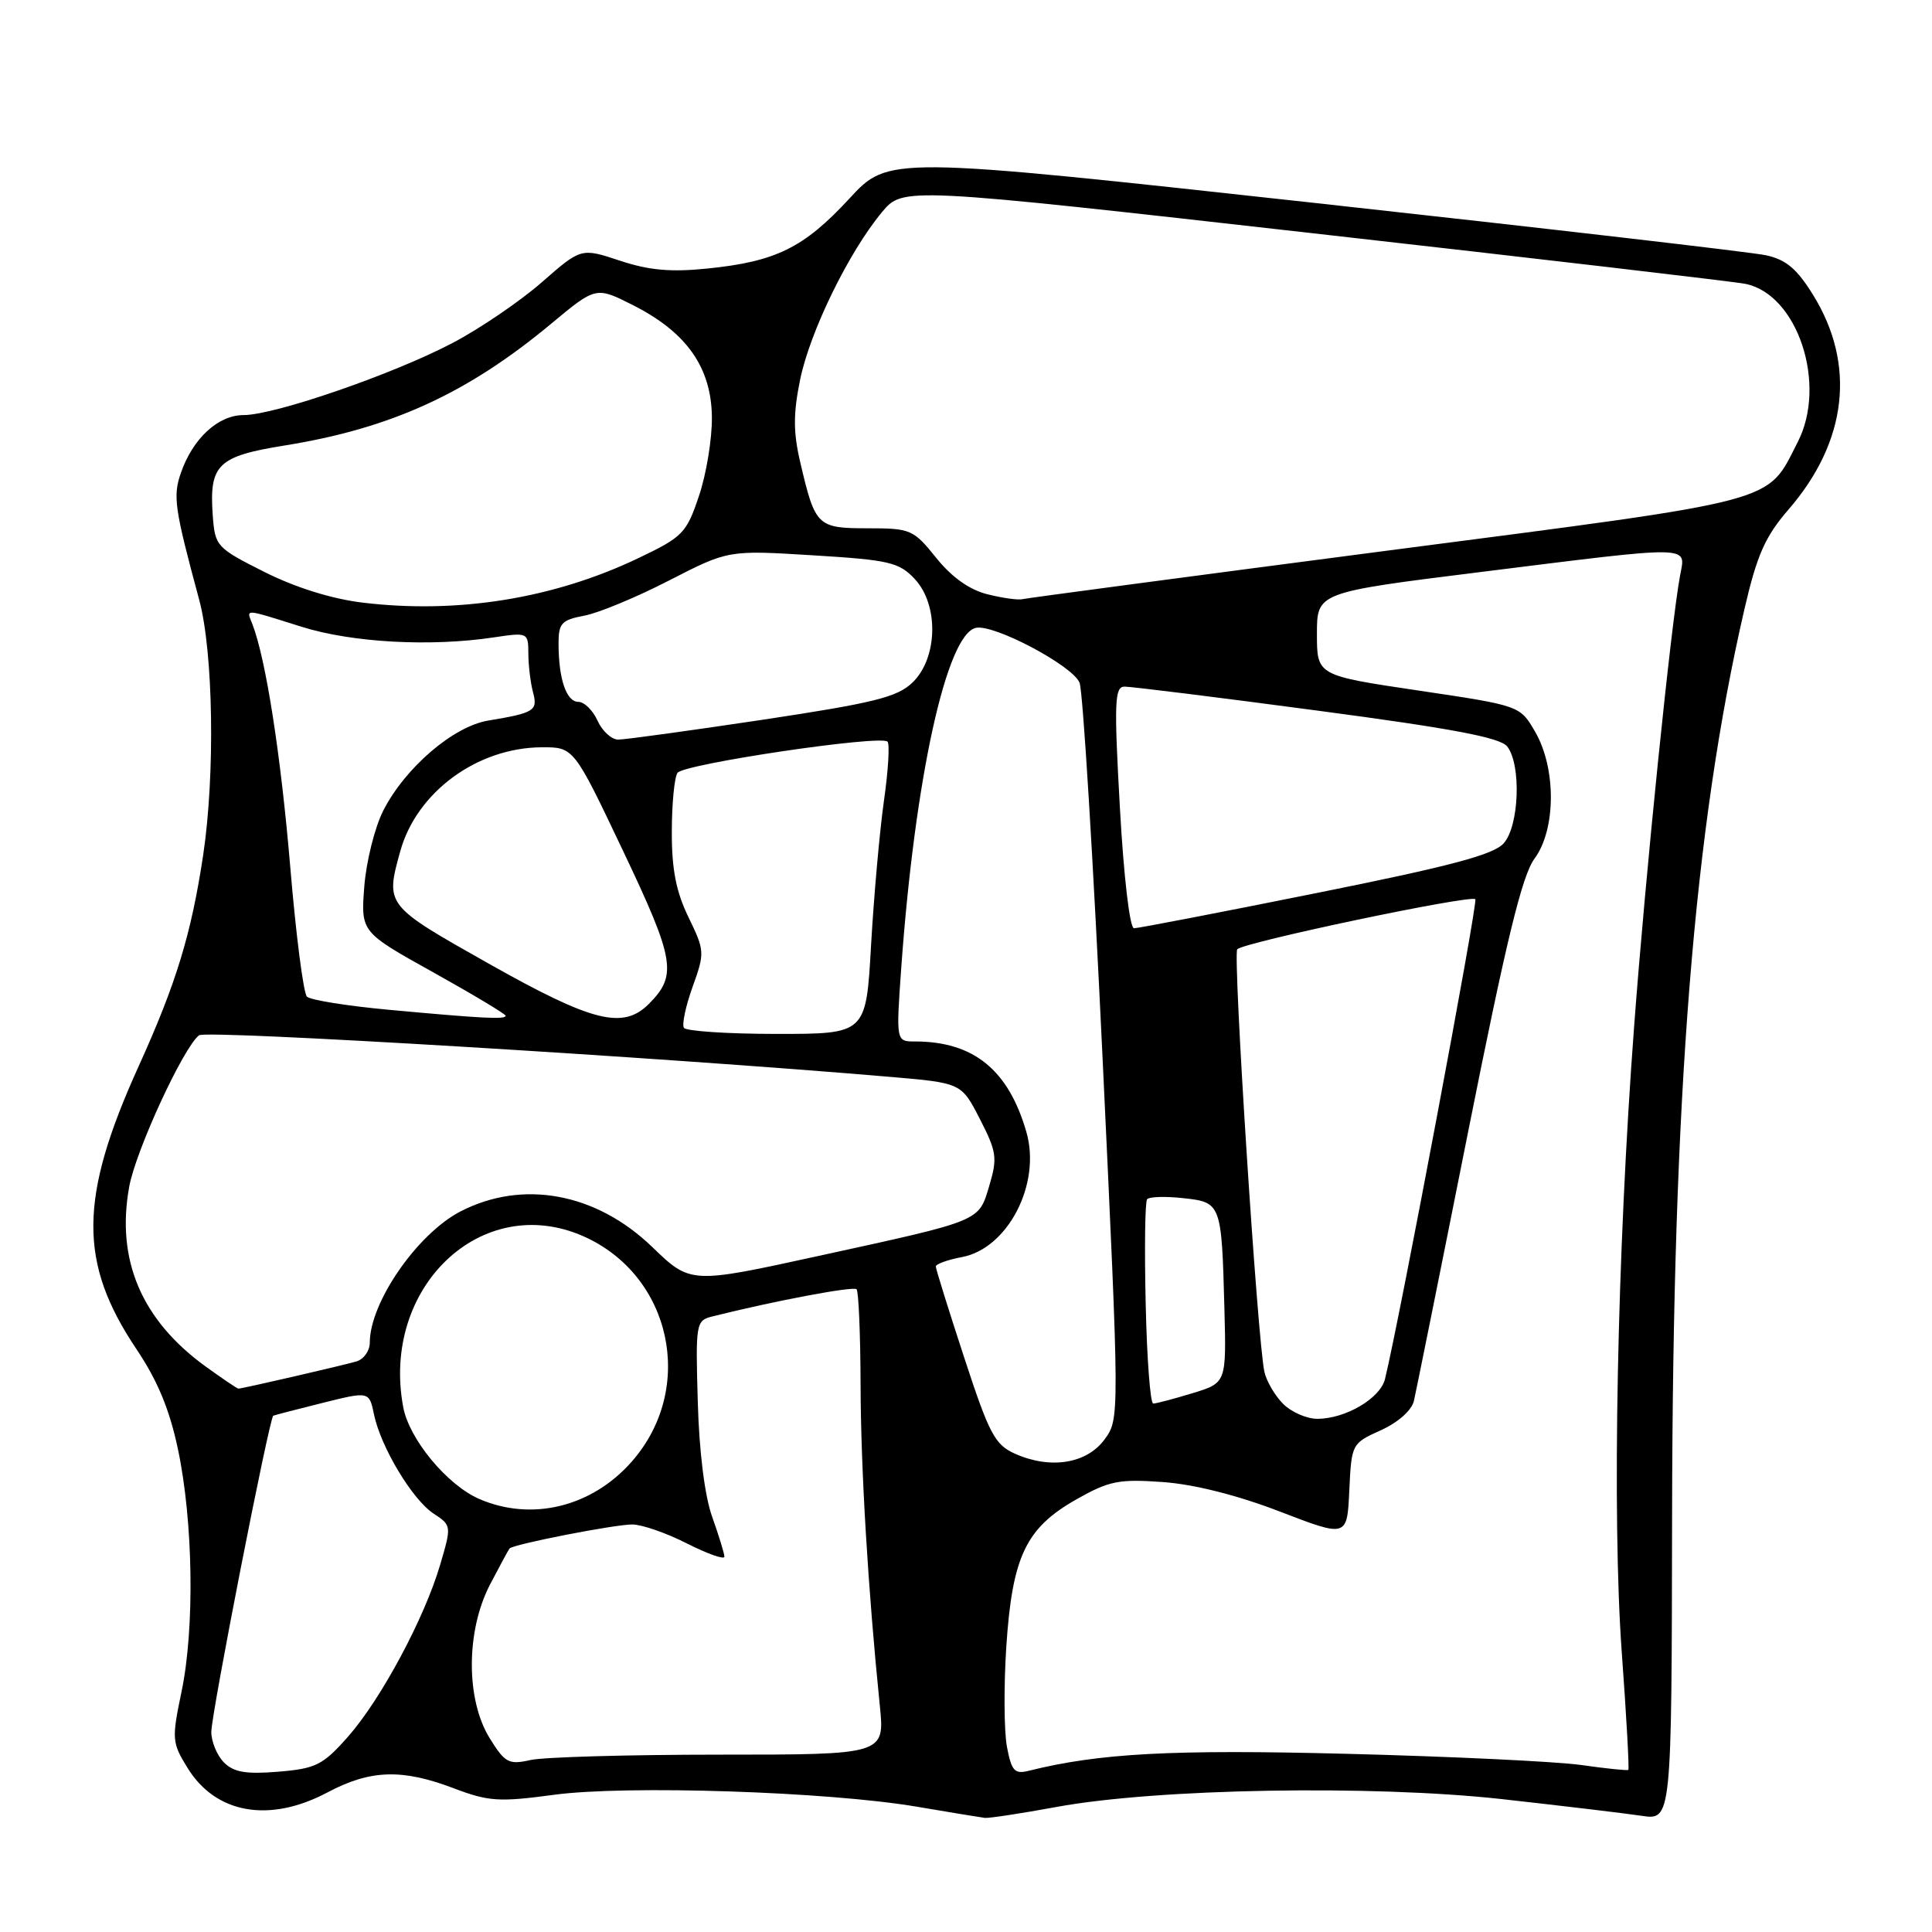 <?xml version="1.0" encoding="UTF-8" standalone="no"?>
<!DOCTYPE svg PUBLIC "-//W3C//DTD SVG 1.1//EN" "http://www.w3.org/Graphics/SVG/1.1/DTD/svg11.dtd" >
<svg xmlns="http://www.w3.org/2000/svg" xmlns:xlink="http://www.w3.org/1999/xlink" version="1.1" viewBox="0 0 256 256">
 <g >
 <path fill="currentColor"
d=" M 140.00 239.43 C 153.23 236.99 181.77 236.49 199.00 238.39 C 206.97 239.28 215.30 240.27 217.50 240.60 C 221.50 241.20 221.50 241.20 221.56 200.85 C 221.64 144.92 224.45 109.68 231.15 80.70 C 232.81 73.53 233.89 71.09 236.99 67.51 C 244.78 58.51 245.95 48.31 240.25 39.09 C 238.10 35.61 236.65 34.39 233.98 33.82 C 232.06 33.41 205.13 30.29 174.12 26.88 C 117.73 20.69 117.73 20.69 112.53 26.33 C 106.53 32.82 102.82 34.66 93.76 35.58 C 88.89 36.08 85.99 35.82 82.14 34.54 C 77.00 32.84 77.00 32.84 71.77 37.42 C 68.90 39.93 63.58 43.55 59.96 45.45 C 52.11 49.58 36.39 55.00 32.28 55.00 C 28.91 55.00 25.57 58.08 23.98 62.63 C 22.89 65.75 23.11 67.31 26.39 79.46 C 28.27 86.43 28.52 102.63 26.92 113.31 C 25.34 123.78 23.36 130.28 18.36 141.31 C 10.45 158.75 10.39 167.30 18.07 178.75 C 20.89 182.95 22.48 186.79 23.59 192.08 C 25.60 201.64 25.81 215.72 24.06 224.13 C 22.74 230.45 22.78 230.91 24.87 234.29 C 28.62 240.35 35.72 241.58 43.40 237.50 C 49.07 234.49 53.28 234.35 60.13 236.96 C 64.75 238.71 66.13 238.80 73.40 237.82 C 83.02 236.52 109.75 237.40 121.50 239.40 C 125.90 240.15 129.95 240.81 130.50 240.88 C 131.05 240.94 135.32 240.29 140.00 239.43 Z  M 29.68 233.54 C 28.76 232.61 28.00 230.79 28.00 229.49 C 28.00 227.09 35.69 187.86 36.21 187.59 C 36.37 187.51 39.29 186.75 42.71 185.90 C 48.92 184.35 48.92 184.35 49.56 187.43 C 50.46 191.76 54.65 198.73 57.47 200.57 C 59.83 202.12 59.84 202.19 58.33 207.32 C 56.23 214.46 50.45 225.23 46.06 230.18 C 42.78 233.88 41.84 234.35 36.88 234.76 C 32.61 235.11 30.98 234.84 29.68 233.54 Z  M 133.42 231.44 C 133.04 229.37 133.00 223.41 133.34 218.19 C 134.13 206.26 135.92 202.49 142.58 198.70 C 146.96 196.22 148.23 195.96 154.09 196.38 C 158.25 196.68 163.98 198.13 169.59 200.29 C 178.50 203.72 178.50 203.72 178.79 197.49 C 179.08 191.32 179.12 191.25 182.96 189.52 C 185.24 188.49 187.05 186.89 187.35 185.63 C 187.62 184.46 190.85 168.47 194.51 150.09 C 199.59 124.61 201.68 115.99 203.34 113.76 C 206.19 109.89 206.22 101.78 203.40 96.94 C 201.40 93.50 201.40 93.50 187.95 91.50 C 174.50 89.50 174.50 89.50 174.50 84.00 C 174.50 78.50 174.50 78.50 196.00 75.82 C 224.67 72.24 223.37 72.22 222.62 76.25 C 221.42 82.67 218.03 115.90 216.53 136.00 C 214.27 166.08 213.59 200.96 214.89 218.91 C 215.51 227.39 215.90 234.41 215.76 234.52 C 215.62 234.63 212.80 234.34 209.50 233.87 C 206.20 233.41 192.25 232.74 178.50 232.39 C 155.29 231.79 145.64 232.31 136.31 234.64 C 134.43 235.11 134.03 234.66 133.42 231.44 Z  M 64.88 230.31 C 61.72 225.19 61.74 216.14 64.91 210.00 C 66.20 207.53 67.37 205.36 67.52 205.18 C 68.01 204.62 81.42 202.00 83.78 202.00 C 85.04 202.00 88.30 203.13 91.03 204.52 C 93.76 205.90 95.99 206.69 95.99 206.27 C 95.98 205.85 95.25 203.47 94.37 201.00 C 93.38 198.24 92.64 192.34 92.46 185.75 C 92.16 175.30 92.21 174.98 94.41 174.43 C 102.55 172.39 113.07 170.40 113.50 170.83 C 113.77 171.11 114.01 176.77 114.03 183.42 C 114.06 194.68 115.02 210.65 116.58 226.00 C 117.24 232.50 117.24 232.50 95.37 232.50 C 83.34 232.50 72.06 232.82 70.31 233.21 C 67.40 233.86 66.92 233.60 64.88 230.31 Z  M 63.48 198.61 C 59.24 196.76 54.22 190.70 53.43 186.46 C 50.45 170.57 63.84 157.86 77.30 163.81 C 89.01 168.99 92.23 183.97 83.72 193.66 C 78.43 199.69 70.44 201.64 63.48 198.61 Z  M 134.50 192.63 C 131.83 191.44 131.08 190.03 127.75 179.85 C 125.69 173.56 124.00 168.14 124.00 167.82 C 124.00 167.49 125.56 166.93 127.46 166.57 C 133.55 165.43 137.97 156.88 136.01 150.03 C 133.64 141.77 129.01 138.00 121.24 138.00 C 118.73 138.00 118.73 138.00 119.42 128.25 C 121.22 103.13 125.43 83.97 129.33 83.19 C 131.76 82.70 142.16 88.22 143.05 90.47 C 143.49 91.59 144.86 114.00 146.10 140.27 C 148.36 188.04 148.36 188.04 146.33 190.77 C 143.96 193.96 139.17 194.71 134.50 192.63 Z  M 170.03 186.03 C 168.94 184.94 167.82 183.03 167.54 181.78 C 166.63 177.71 163.34 126.52 163.94 125.79 C 164.68 124.88 194.87 118.53 195.49 119.15 C 195.86 119.53 185.46 174.79 183.52 182.73 C 182.89 185.29 178.29 188.00 174.55 188.00 C 173.15 188.00 171.11 187.11 170.03 186.03 Z  M 151.81 172.75 C 151.64 165.46 151.72 159.23 152.00 158.90 C 152.28 158.57 154.42 158.50 156.76 158.76 C 161.82 159.30 161.87 159.43 162.24 173.37 C 162.50 183.24 162.50 183.24 158.00 184.61 C 155.53 185.36 153.19 185.98 152.81 185.98 C 152.42 185.99 151.97 180.04 151.81 172.75 Z  M 27.25 181.07 C 18.75 174.91 15.36 166.95 17.12 157.25 C 17.99 152.45 24.31 138.75 26.38 137.18 C 27.33 136.46 87.05 140.05 117.94 142.69 C 127.39 143.50 127.39 143.50 129.84 148.28 C 132.06 152.60 132.18 153.44 131.10 157.07 C 129.65 161.90 130.24 161.66 108.50 166.41 C 91.50 170.13 91.50 170.13 86.42 165.23 C 79.00 158.06 69.25 156.26 61.00 160.53 C 55.28 163.50 49.00 172.59 49.00 177.90 C 49.00 178.98 48.21 180.10 47.25 180.39 C 45.46 180.92 32.11 184.00 31.59 184.00 C 31.43 184.00 29.48 182.68 27.25 181.07 Z  M 90.62 136.19 C 90.34 135.74 90.86 133.29 91.78 130.74 C 93.40 126.24 93.38 125.97 91.22 121.52 C 89.59 118.17 89.00 115.16 89.02 110.22 C 89.02 106.53 89.36 103.01 89.77 102.41 C 90.56 101.23 116.68 97.35 117.60 98.27 C 117.91 98.58 117.70 102.13 117.12 106.16 C 116.55 110.20 115.79 118.79 115.42 125.25 C 114.76 137.00 114.76 137.00 102.94 137.00 C 96.44 137.00 90.89 136.63 90.62 136.19 Z  M 51.50 133.80 C 46.00 133.29 41.12 132.51 40.67 132.06 C 40.21 131.60 39.21 123.87 38.46 114.87 C 37.21 100.04 35.24 87.39 33.46 82.75 C 32.64 80.62 32.14 80.60 39.96 83.05 C 46.65 85.15 57.01 85.72 65.41 84.46 C 69.95 83.78 70.00 83.80 70.01 86.64 C 70.02 88.21 70.30 90.51 70.63 91.74 C 71.28 94.17 70.83 94.46 64.69 95.48 C 60.06 96.25 53.70 101.71 50.79 107.40 C 49.66 109.62 48.53 114.15 48.27 117.47 C 47.81 123.50 47.81 123.50 57.41 128.84 C 62.68 131.78 67.00 134.37 67.00 134.59 C 67.00 135.11 63.99 134.95 51.50 133.80 Z  M 64.75 127.68 C 51.05 119.96 51.05 119.96 53.04 112.78 C 55.22 104.95 63.23 99.07 71.77 99.02 C 76.03 99.00 76.03 99.00 82.56 112.75 C 89.43 127.20 89.77 129.23 85.97 133.03 C 82.55 136.45 78.49 135.43 64.75 127.68 Z  M 148.39 107.00 C 147.61 93.05 147.69 90.99 149.00 90.98 C 149.82 90.97 161.30 92.39 174.50 94.15 C 192.43 96.53 198.81 97.73 199.72 98.92 C 201.60 101.36 201.30 109.44 199.25 111.74 C 197.90 113.26 192.20 114.77 174.37 118.35 C 161.65 120.91 150.80 123.00 150.26 123.00 C 149.70 123.00 148.90 116.18 148.39 107.00 Z  M 79.18 95.50 C 78.56 94.12 77.41 93.00 76.64 93.00 C 75.06 93.00 74.03 90.03 74.01 85.36 C 74.00 82.58 74.39 82.15 77.42 81.58 C 79.30 81.23 84.36 79.13 88.67 76.91 C 96.50 72.89 96.50 72.89 107.70 73.58 C 117.83 74.20 119.12 74.50 121.20 76.71 C 124.43 80.15 124.27 87.22 120.90 90.45 C 118.87 92.39 115.78 93.15 101.00 95.38 C 91.38 96.82 82.78 98.01 81.91 98.00 C 81.04 98.00 79.81 96.88 79.18 95.50 Z  M 48.04 79.85 C 43.98 79.36 39.16 77.86 35.04 75.79 C 28.68 72.59 28.49 72.39 28.19 68.29 C 27.71 61.56 28.84 60.46 37.71 59.03 C 51.80 56.77 61.90 52.15 72.98 42.94 C 78.97 37.95 78.97 37.95 83.92 40.46 C 90.99 44.04 94.26 48.70 94.33 55.28 C 94.36 58.15 93.59 62.86 92.61 65.73 C 90.96 70.66 90.47 71.15 84.56 73.97 C 73.35 79.32 60.65 81.37 48.04 79.85 Z  M 130.86 78.75 C 128.47 78.16 126.13 76.50 124.06 73.93 C 121.03 70.16 120.67 70.00 114.99 70.00 C 108.29 70.00 108.02 69.74 106.05 61.31 C 105.10 57.28 105.10 54.83 106.02 50.31 C 107.32 43.95 112.45 33.43 116.85 28.13 C 119.64 24.77 119.64 24.77 174.07 30.92 C 204.01 34.30 229.74 37.31 231.26 37.61 C 238.19 38.99 242.14 50.91 238.21 58.57 C 234.01 66.76 236.48 66.11 184.00 72.94 C 157.88 76.35 136.05 79.25 135.50 79.39 C 134.95 79.54 132.86 79.25 130.86 78.75 Z "/>
</g>
</svg>